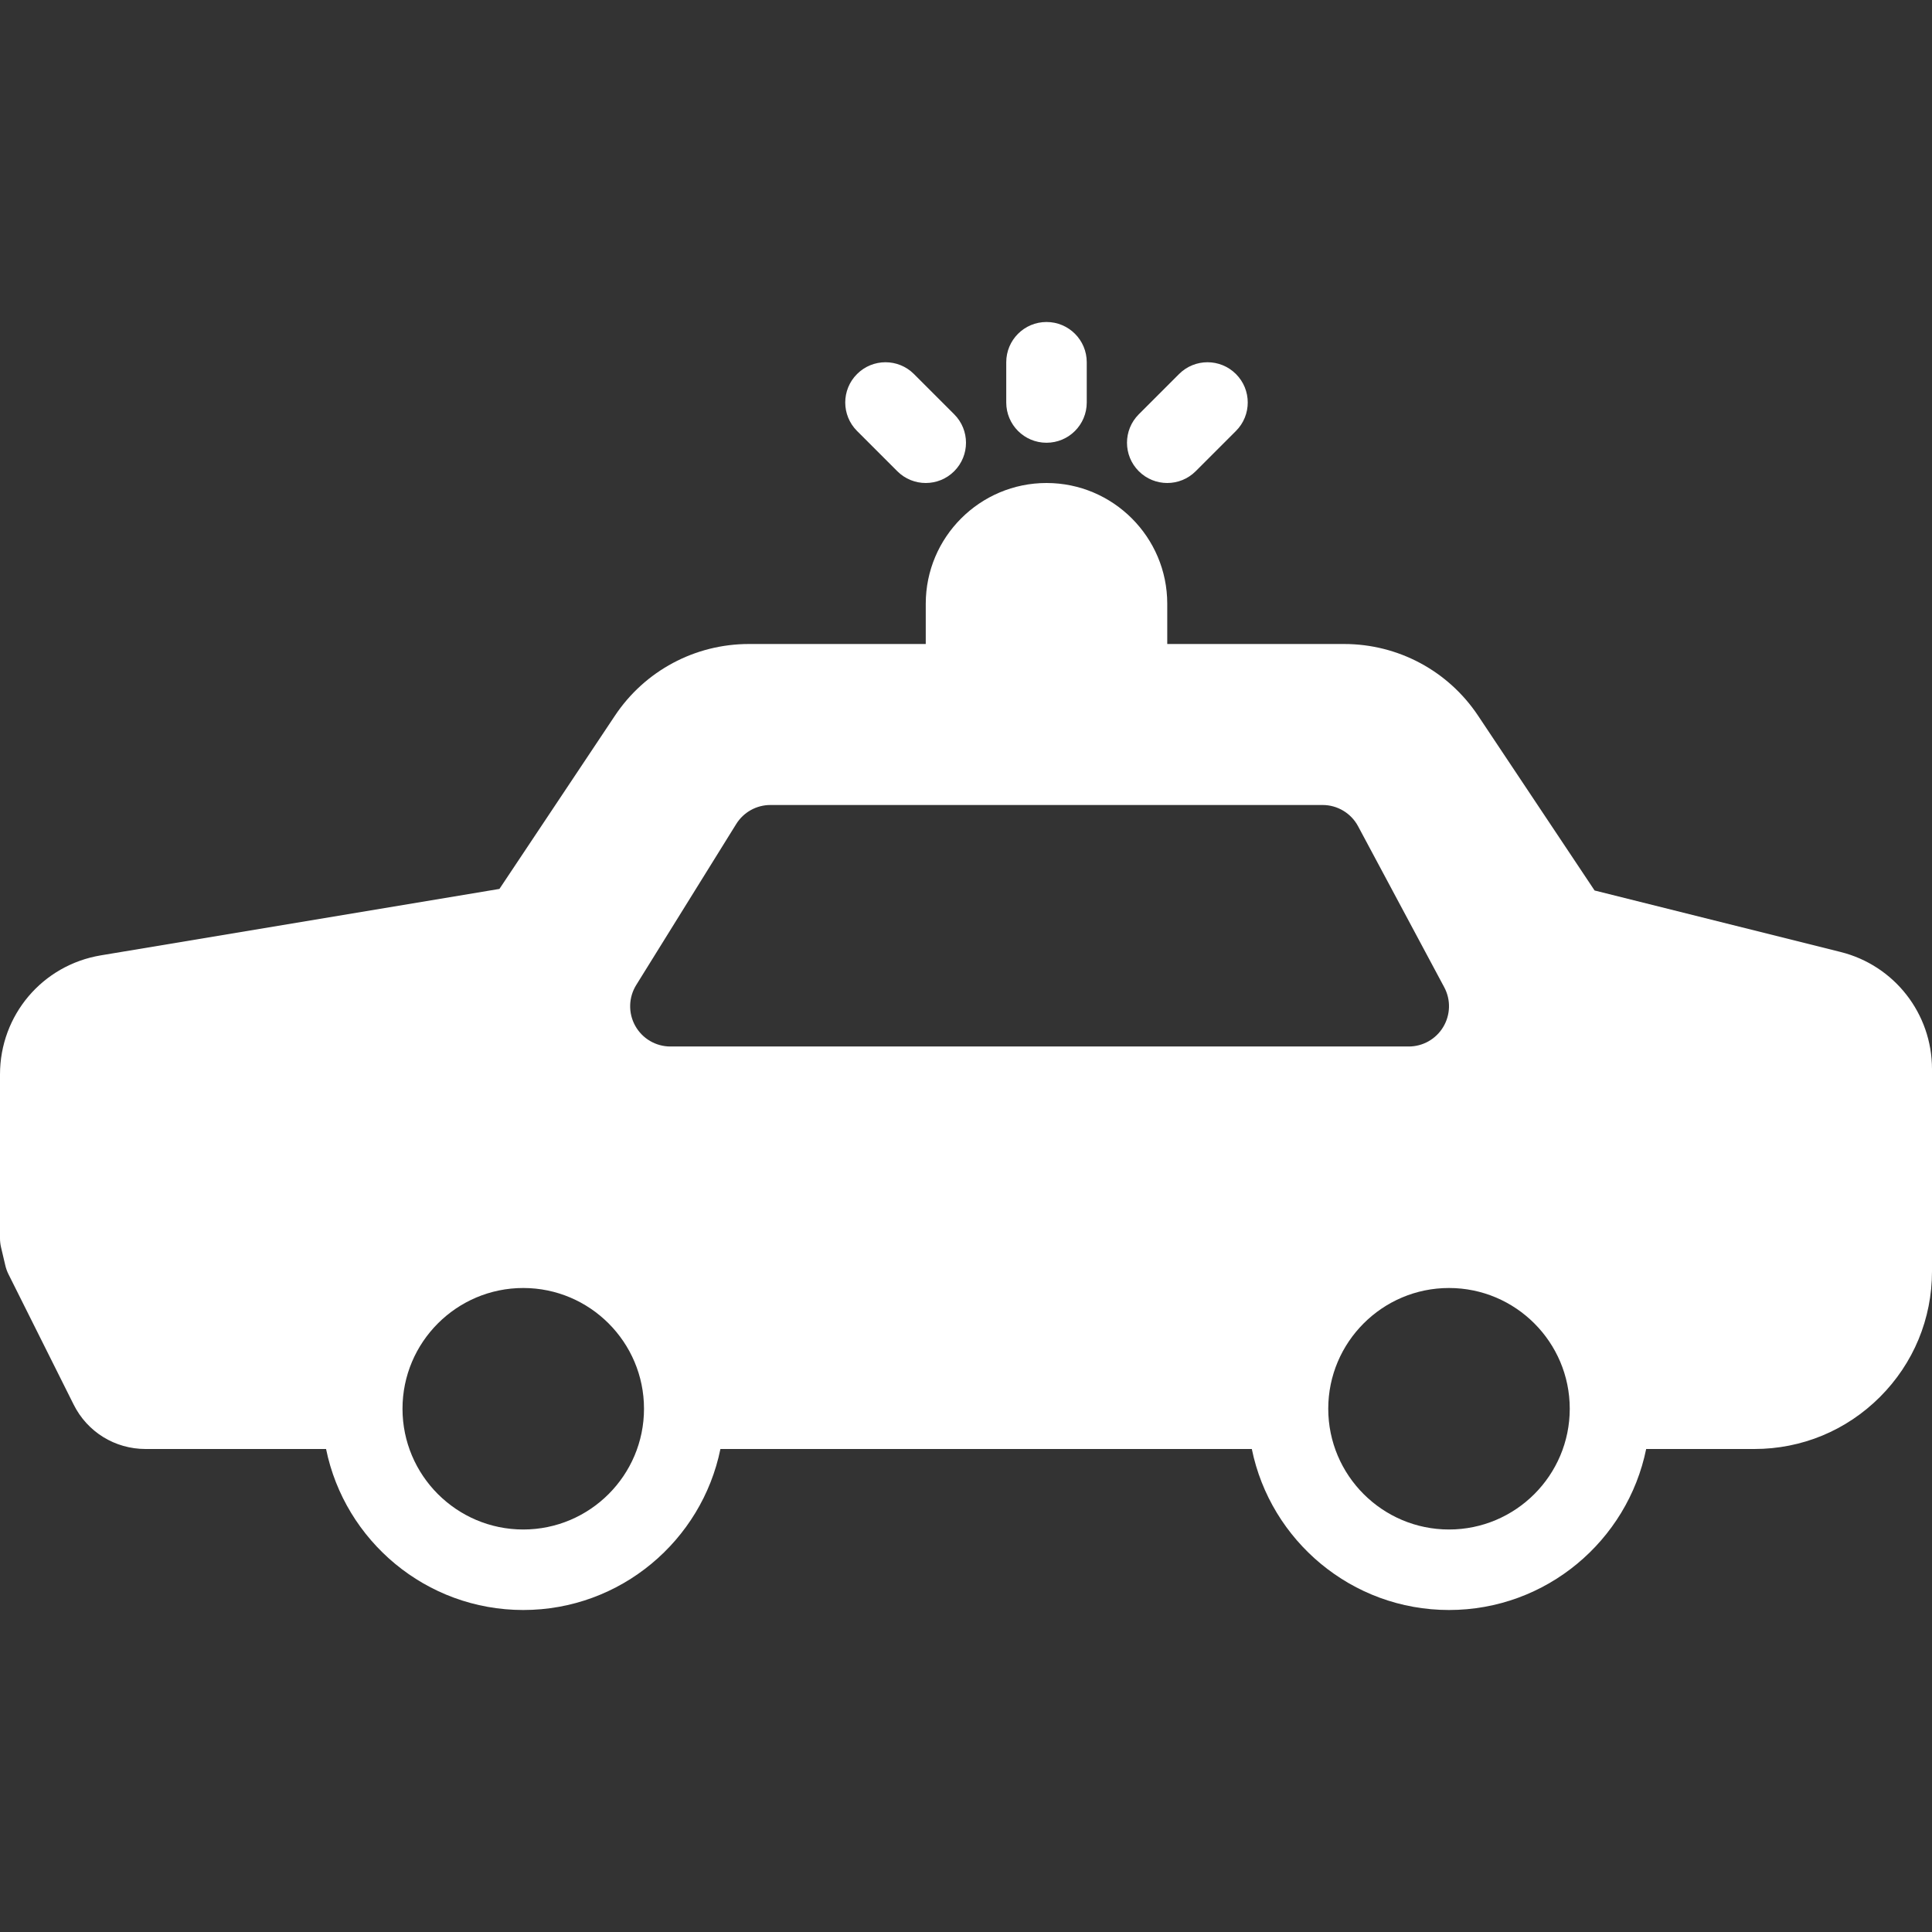 <?xml version="1.0"?>
<svg xmlns="http://www.w3.org/2000/svg" xmlns:xlink="http://www.w3.org/1999/xlink" xmlns:svgjs="http://svgjs.com/svgjs" version="1.1" width="512" height="512" x="0" y="0" viewBox="0 0 512 512" style="enable-background:new 0 0 512 512" xml:space="preserve" class=""><rect x="0" y="0" width="512" height="512" fill="#333333" stroke="none"/><g transform="matrix(-1,0,0,1,512,0)">
<g xmlns="http://www.w3.org/2000/svg">
	<g>
		<g>
			<path d="M234.667,117.333c5.896,0,10.667-4.771,10.667-10.667V96c0-5.896-4.771-10.667-10.667-10.667     C228.771,85.333,224,90.104,224,96v10.667C224,112.563,228.771,117.333,234.667,117.333z" fill="#ffffff" data-original="#000000" style=""/>
			<path d="M266.667,128c2.729,0,5.458-1.042,7.542-3.125l10.667-10.667c4.167-4.167,4.167-10.917,0-15.083s-10.917-4.167-15.083,0     l-10.667,10.667c-4.167,4.167-4.167,10.917,0,15.083C261.208,126.958,263.938,128,266.667,128z" fill="#ffffff" data-original="#000000" style=""/>
			<path d="M195.125,124.875c2.083,2.083,4.813,3.125,7.542,3.125c2.729,0,5.458-1.042,7.542-3.125     c4.167-4.167,4.167-10.917,0-15.083l-10.667-10.667c-4.167-4.167-10.917-4.167-15.083,0c-4.167,4.167-4.167,10.917,0,15.083     L195.125,124.875z" fill="#ffffff" data-original="#000000" style=""/>
			<path d="M485.26,253.177l-105.615-17.604l-30.604-45.906c-7.927-11.896-21.198-19-35.5-19h-46.875V160c0-17.646-14.354-32-32-32     c-17.646,0-32,14.354-32,32v10.667h-46.875c-14.302,0-27.573,7.104-35.5,19L89.417,235.99l-65.188,16.292     C9.969,255.844,0,268.615,0,283.323v53.594c0,12.573,4.896,24.396,13.792,33.292C22.688,379.104,34.51,384,47.083,384h28.663     c4.956,24.314,26.5,42.667,52.254,42.667s47.298-18.353,52.254-42.667h140.826c4.956,24.314,26.5,42.667,52.254,42.667     s47.298-18.353,52.254-42.667h47.819c8.146,0,15.458-4.521,19.083-11.792l17.26-34.521c0.375-0.75,0.656-1.542,0.844-2.354     l1.125-4.771c0.188-0.792,0.281-1.604,0.281-2.417V284.74C512,269.031,500.76,255.75,485.26,253.177z M128,405.333     c-17.646,0-32-14.354-32-32c0-17.646,14.354-32,32-32s32,14.354,32,32C160,390.979,145.646,405.333,128,405.333z      M334.333,277.333H138.667c-3.75,0-7.219-1.969-9.146-5.188c-1.927-3.219-2.031-7.208-0.26-10.51l22.833-42.667     c1.854-3.469,5.469-5.635,9.406-5.635h146.333c3.688,0,7.115,1.906,9.063,5.042l26.5,42.667c2.042,3.292,2.146,7.427,0.26,10.813     C341.771,275.24,338.208,277.333,334.333,277.333z M373.333,405.333c-17.646,0-32-14.354-32-32c0-17.646,14.354-32,32-32     c17.646,0,32,14.354,32,32C405.333,390.979,390.979,405.333,373.333,405.333z" fill="#ffffff" data-original="#000000" style=""/>
		</g>
	</g>
</g>
<g xmlns="http://www.w3.org/2000/svg">
</g>
<g xmlns="http://www.w3.org/2000/svg">
</g>
<g xmlns="http://www.w3.org/2000/svg">
</g>
<g xmlns="http://www.w3.org/2000/svg">
</g>
<g xmlns="http://www.w3.org/2000/svg">
</g>
<g xmlns="http://www.w3.org/2000/svg">
</g>
<g xmlns="http://www.w3.org/2000/svg">
</g>
<g xmlns="http://www.w3.org/2000/svg">
</g>
<g xmlns="http://www.w3.org/2000/svg">
</g>
<g xmlns="http://www.w3.org/2000/svg">
</g>
<g xmlns="http://www.w3.org/2000/svg">
</g>
<g xmlns="http://www.w3.org/2000/svg">
</g>
<g xmlns="http://www.w3.org/2000/svg">
</g>
<g xmlns="http://www.w3.org/2000/svg">
</g>
<g xmlns="http://www.w3.org/2000/svg">
</g>
</g></svg>
